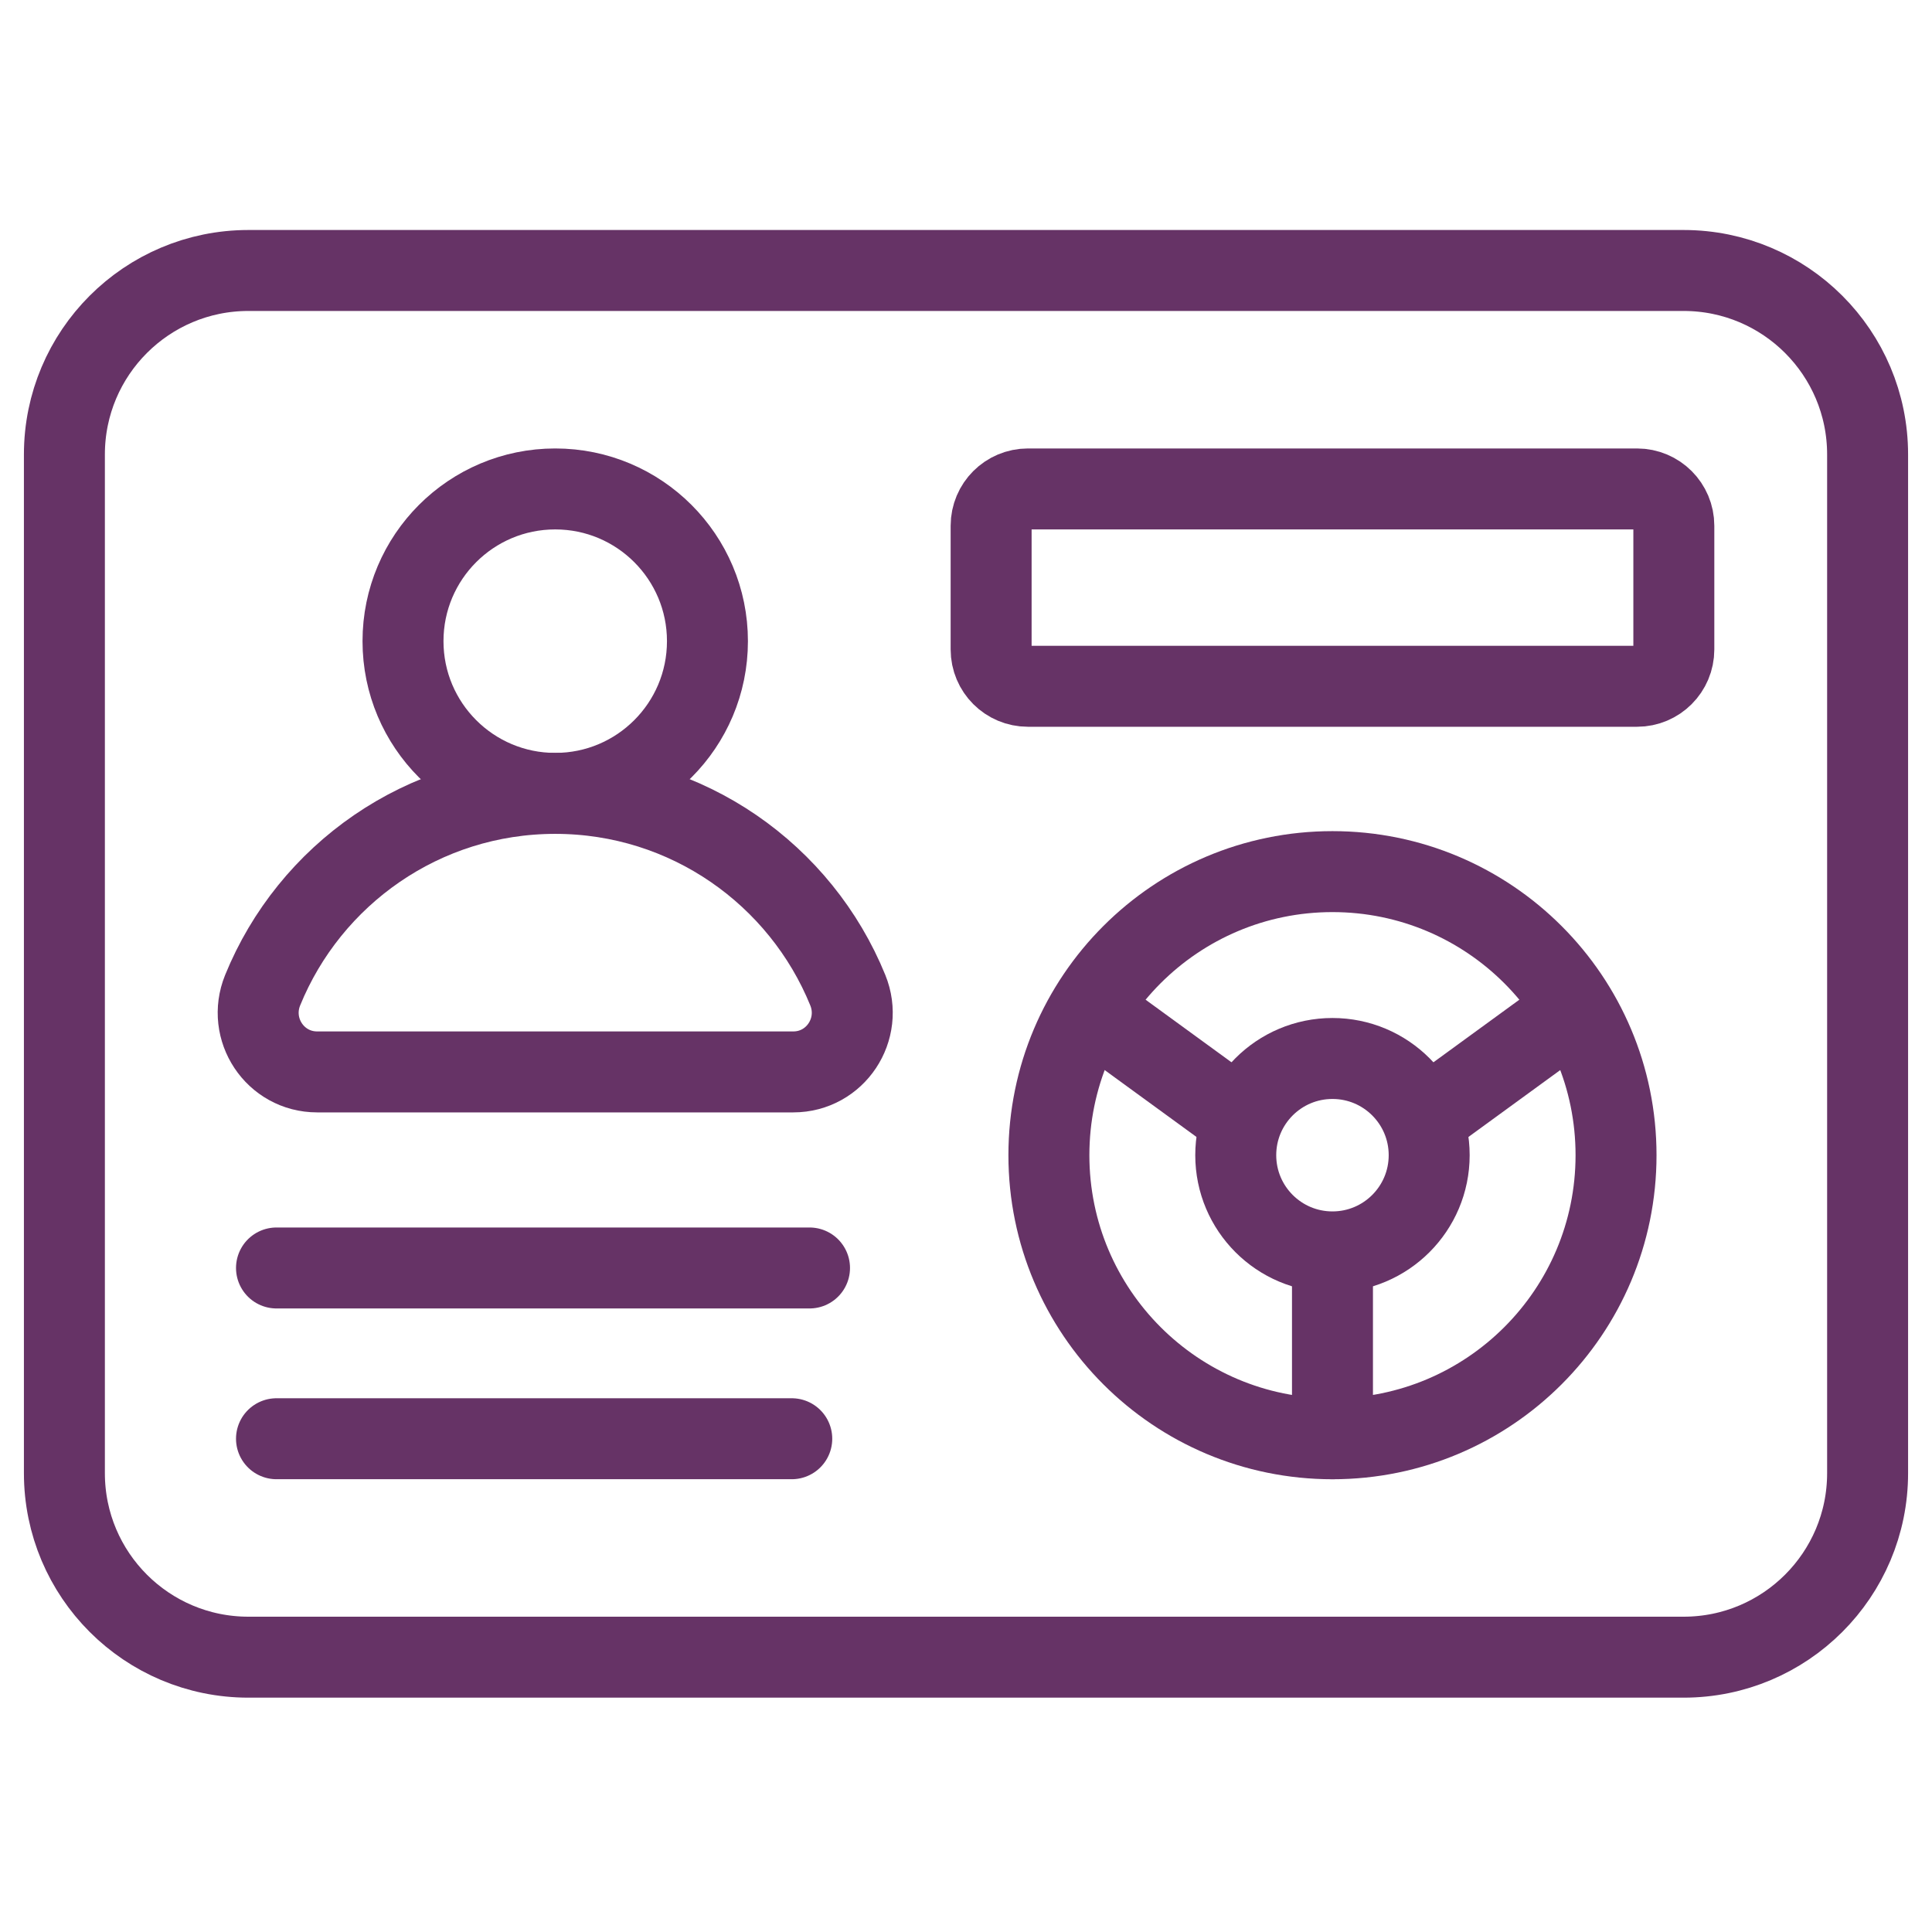 <svg width="150" height="150" viewBox="0 0 150 150" fill="none" xmlns="http://www.w3.org/2000/svg">
<path d="M127.099 53.283H79.808C78.23 53.283 76.951 52.004 76.951 50.426V40.818C76.951 39.24 78.23 37.961 79.808 37.961H127.099C128.677 37.961 129.956 39.24 129.956 40.818V50.426C129.956 52.004 128.677 53.283 127.099 53.283Z" stroke="#663366" stroke-width="6.286" stroke-miterlimit="10" stroke-linejoin="round"/>
<path d="M43.108 61.598C49.635 61.598 54.926 56.307 54.926 49.779C54.926 43.252 49.635 37.961 43.108 37.961C36.58 37.961 31.289 43.252 31.289 49.779C31.289 56.307 36.58 61.598 43.108 61.598Z" stroke="#663366" stroke-width="6.286" stroke-miterlimit="10" stroke-linecap="round" stroke-linejoin="round"/>
<path d="M61.589 83.223C64.858 83.223 67.055 79.907 65.823 76.879C62.176 67.916 53.38 61.598 43.107 61.598C32.835 61.598 24.039 67.916 20.392 76.879C19.16 79.908 21.356 83.223 24.626 83.223H61.589Z" stroke="#663366" stroke-width="6.286" stroke-miterlimit="10" stroke-linecap="round" stroke-linejoin="round"/>
<path d="M130.714 128.663H19.286C11.396 128.663 5 122.267 5 114.377V35.286C5 27.396 11.396 21 19.286 21H130.714C138.604 21 145 27.396 145 35.286V114.377C145 122.267 138.604 128.663 130.714 128.663Z" stroke="#663366" stroke-width="6.286" stroke-miterlimit="10" stroke-linecap="round" stroke-linejoin="round"/>
<path d="M103.452 111.706C115.612 111.706 125.469 101.848 125.469 89.689C125.469 77.529 115.612 67.672 103.452 67.672C91.293 67.672 81.436 77.529 81.436 89.689C81.436 101.848 91.293 111.706 103.452 111.706Z" stroke="#663366" stroke-width="6.286" stroke-miterlimit="10" stroke-linecap="round" stroke-linejoin="round"/>
<path d="M103.452 97.197C107.599 97.197 110.961 93.835 110.961 89.688C110.961 85.541 107.599 82.18 103.452 82.18C99.305 82.18 95.943 85.541 95.943 89.688C95.943 93.835 99.305 97.197 103.452 97.197Z" stroke="#663366" stroke-width="6.286" stroke-miterlimit="10" stroke-linecap="round" stroke-linejoin="round"/>
<path d="M103.453 98.562V111.704" stroke="#663366" stroke-width="6.286" stroke-miterlimit="10" stroke-linecap="round" stroke-linejoin="round"/>
<path d="M84.635 78.367L95.596 86.352" stroke="#663366" stroke-width="6.286" stroke-miterlimit="10" stroke-linecap="round" stroke-linejoin="round"/>
<path d="M122.27 78.367L111.309 86.352" stroke="#663366" stroke-width="6.286" stroke-miterlimit="10" stroke-linecap="round" stroke-linejoin="round"/>
<path d="M21.467 98.445H62.851" stroke="#663366" stroke-width="6.286" stroke-miterlimit="10" stroke-linecap="round" stroke-linejoin="round"/>
<path d="M21.467 111.703H61.472" stroke="#663366" stroke-width="6.286" stroke-miterlimit="10" stroke-linecap="round" stroke-linejoin="round"/>
</svg>
